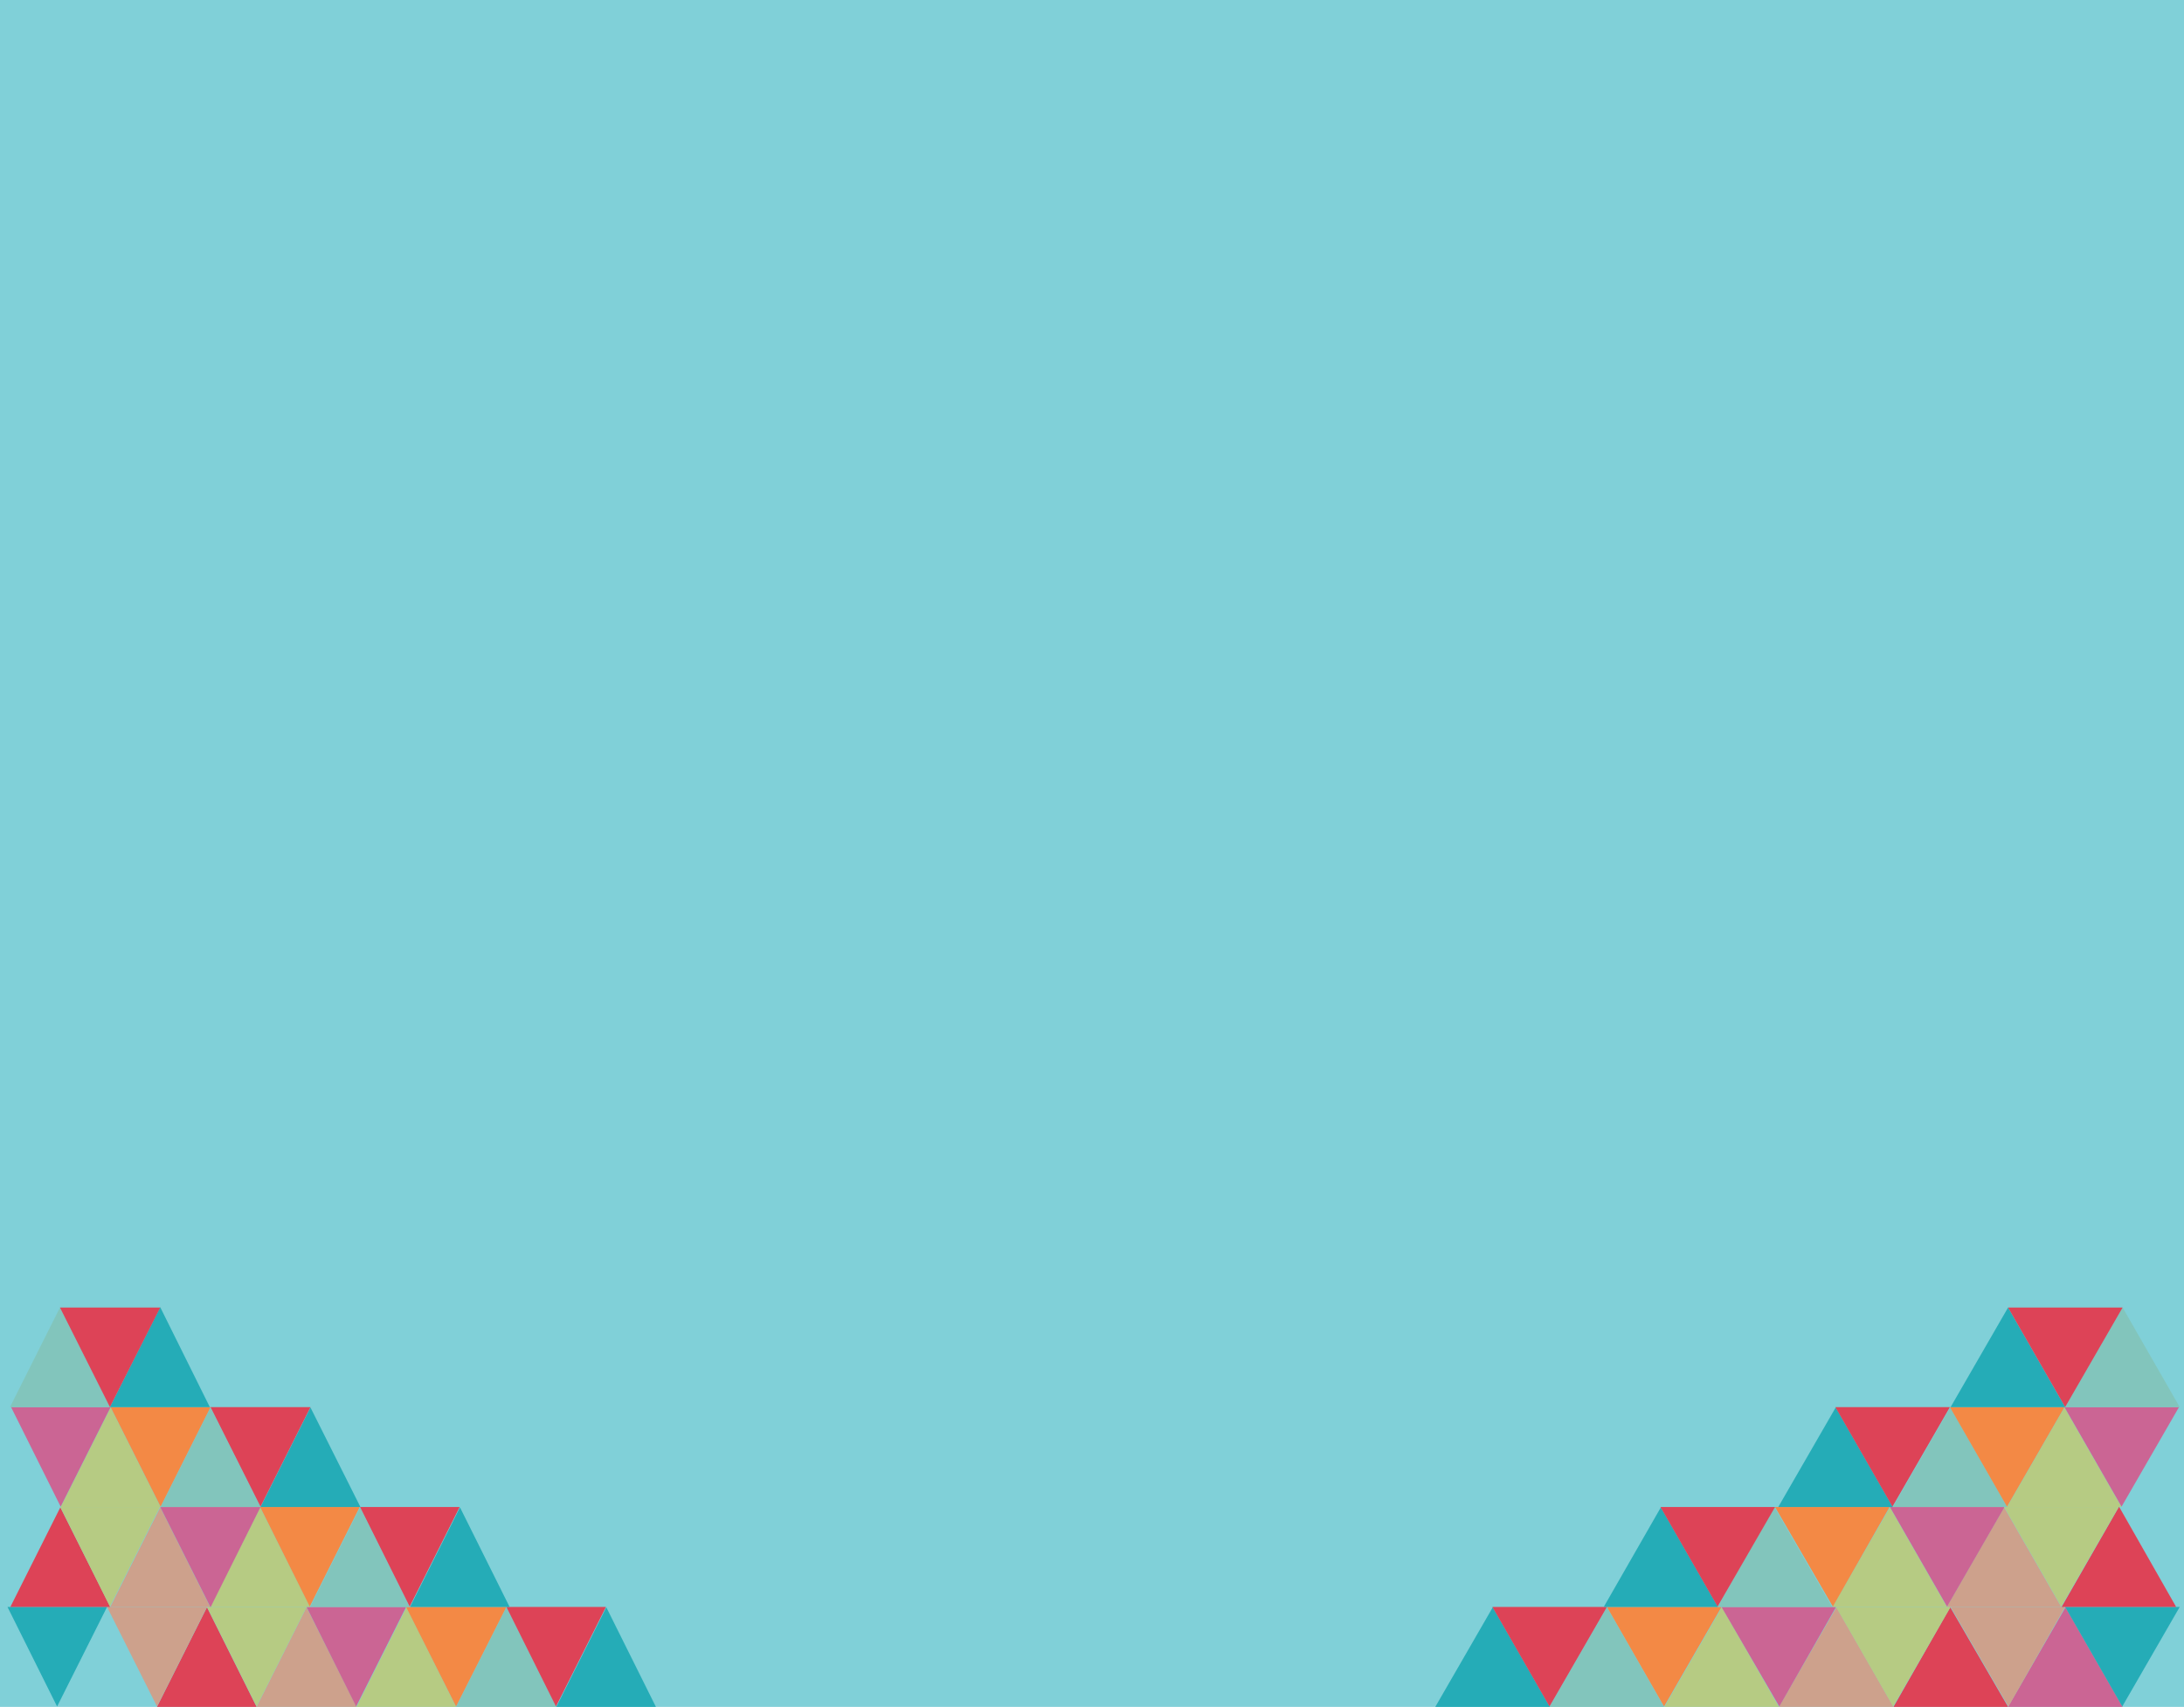 <?xml version="1.0" encoding="utf-8"?>
<!-- Generator: Adobe Illustrator 18.1.1, SVG Export Plug-In . SVG Version: 6.00 Build 0)  -->
<svg version="1.1" id="Layer_1" xmlns="http://www.w3.org/2000/svg" xmlns:xlink="http://www.w3.org/1999/xlink" x="0px" y="0px"
	 viewBox="0 547.5 612 478.3" enable-background="new 0 547.5 612 478.3" xml:space="preserve">
<path fill="#80D0D8" d="M0,547.5h612v478.3H0V547.5z"/>
<path fill="#DD4357" d="M71.9,1025.8H44l14-27.9L71.9,1025.8z"/>
<path fill="#CDA18C" d="M99.9,1025.8h-28l14-27.9L99.9,1025.8z"/>
<path fill="#B6CB83" d="M127.8,1025.8H99.9l14-27.9L127.8,1025.8z"/>
<path fill="#82C5BC" d="M155.9,1025.8h-28.1l14.1-27.9L155.9,1025.8z"/>
<path fill="#25ACB7" d="M183.8,1025.8h-27.9l14-27.9L183.8,1025.8z"/>
<path fill="#DD4357" d="M141.9,997.8h27.9l-14,27.9L141.9,997.8z"/>
<path fill="#F38945" d="M113.8,997.8h28.1l-14.1,27.9L113.8,997.8z"/>
<path fill="#CB6594" d="M85.9,997.8h27.9l-14,27.9L85.9,997.8z"/>
<path fill="#B6CB83" d="M58,997.8h27.9l-14,27.9L58,997.8z"/>
<path fill="#CDA18C" d="M30,997.8h28l-14,27.9L30,997.8z"/>
<path fill="#25ACB7" d="M2.1,997.8H30l-14,27.9L2.1,997.8z"/>
<path fill="#DD4357" d="M30.9,997.8h-28l14-27.9L30.9,997.8z"/>
<path fill="#CDA18C" d="M58.9,997.8h-28l14-27.9L58.9,997.8z"/>
<path fill="#B6CB83" d="M86.9,997.8h-28l14-27.9L86.9,997.8z"/>
<path fill="#82C5BC" d="M114.8,997.8H86.9l14-27.9L114.8,997.8z"/>
<path fill="#25ACB7" d="M142.8,997.8h-27.9l14-27.9L142.8,997.8z"/>
<path fill="#DD4357" d="M100.9,969.8h27.9l-14,27.9L100.9,969.8z"/>
<path fill="#F38945" d="M72.9,969.8h27.9l-14,27.9L72.9,969.8z"/>
<path fill="#CB6594" d="M44.9,969.8H73l-14,28.1L44.9,969.8z"/>
<path fill="#B6CB83" d="M16.9,969.8h27.9l-14,27.9L16.9,969.8z"/>
<path fill="#B6CB83" d="M45,969.8H17l14-27.9L45,969.8z"/>
<path fill="#82C5BC" d="M73,969.8H45l14-27.9L73,969.8z"/>
<path fill="#25ACB7" d="M101,969.8H73l14-27.9L101,969.8z"/>
<path fill="#DD4357" d="M59,941.8h28l-14,27.9L59,941.8z"/>
<path fill="#F38945" d="M31,941.8h28l-14,27.9L31,941.8z"/>
<path fill="#CB6594" d="M3.1,941.8H31l-14,27.9L3.1,941.8z"/>
<path fill="#82C5BC" d="M30.8,941.8h-28l14-27.9L30.8,941.8z"/>
<path fill="#25ACB7" d="M58.8,941.8h-28l14.1-28L58.8,941.8z"/>
<path fill="#DD4357" d="M16.8,913.9h28.1l-14.1,27.9L16.8,913.9z"/>
<path fill="#CB6594" d="M562.7,1025.8h32.1l-16-27.9L562.7,1025.8z"/>
<path fill="#DD4357" d="M530.6,1025.8h32.1l-16.2-27.9L530.6,1025.8z"/>
<path fill="#CDA18C" d="M498.5,1025.8h32.1l-16-27.9L498.5,1025.8z"/>
<path fill="#B6CB83" d="M466.4,1025.8h32.1l-16-27.9L466.4,1025.8z"/>
<path fill="#82C5BC" d="M434.2,1025.8h32.1l-16-27.9L434.2,1025.8z"/>
<path fill="#25ACB7" d="M402.2,1025.8h32.1l-16-27.9L402.2,1025.8z"/>
<path fill="#DD4357" d="M450.3,997.8h-32.1l16,27.9L450.3,997.8z"/>
<path fill="#F38945" d="M482.4,997.8h-32.1l16,27.9L482.4,997.8z"/>
<path fill="#CB6594" d="M514.5,997.8h-32.1l16.2,27.9L514.5,997.8z"/>
<path fill="#B6CB83" d="M546.6,997.8h-32.1l16,27.9L546.6,997.8z"/>
<path fill="#CDA18C" d="M578.7,997.8h-32.1l16.2,27.9L578.7,997.8z"/>
<path fill="#25ACB7" d="M610.8,997.8h-32.1l16,27.9L610.8,997.8z"/>
<path fill="#DD4357" d="M577.7,997.8h32.1l-16-28.1L577.7,997.8z"/>
<path fill="#CDA18C" d="M545.5,997.8h32.1l-16-27.9L545.5,997.8z"/>
<path fill="#B6CB83" d="M513.5,997.8h32.1l-16-27.9L513.5,997.8z"/>
<path fill="#82C5BC" d="M481.3,997.8h32.1l-16.2-28L481.3,997.8z"/>
<path fill="#25ACB7" d="M449.4,997.8h32l-16-27.9L449.4,997.8z"/>
<path fill="#DD4357" d="M497.4,969.8h-32.1l16,27.9L497.4,969.8z"/>
<path fill="#F38945" d="M529.5,969.8h-32.1l16.2,27.9L529.5,969.8z"/>
<path fill="#CB6594" d="M561.7,969.8h-32.1l16,27.9L561.7,969.8z"/>
<path fill="#B6CB83" d="M593.7,969.8h-32.1l16,27.9L593.7,969.8z"/>
<path fill="#B6CB83" d="M562.4,969.8h32.1l-16-27.9L562.4,969.8z"/>
<path fill="#82C5BC" d="M530.4,969.8h32.1l-16-27.9L530.4,969.8z"/>
<path fill="#25ACB7" d="M498.3,969.8h32.1l-16-27.9L498.3,969.8z"/>
<path fill="#DD4357" d="M546.4,941.8h-32.1l16,27.9L546.4,941.8z"/>
<path fill="#F38945" d="M578.5,941.8h-32.1l16,27.9L578.5,941.8z"/>
<path fill="#CB6594" d="M610.6,941.8h-32.1l16,27.9L610.6,941.8z"/>
<path fill="#82C5BC" d="M578.7,941.8h32.1l-16-27.9L578.7,941.8z"/>
<path fill="#25ACB7" d="M546.6,941.8h32.1l-16-27.9L546.6,941.8z"/>
<path fill="#DD4357" d="M594.8,913.9h-32.1l16,27.9L594.8,913.9z"/>
</svg>
